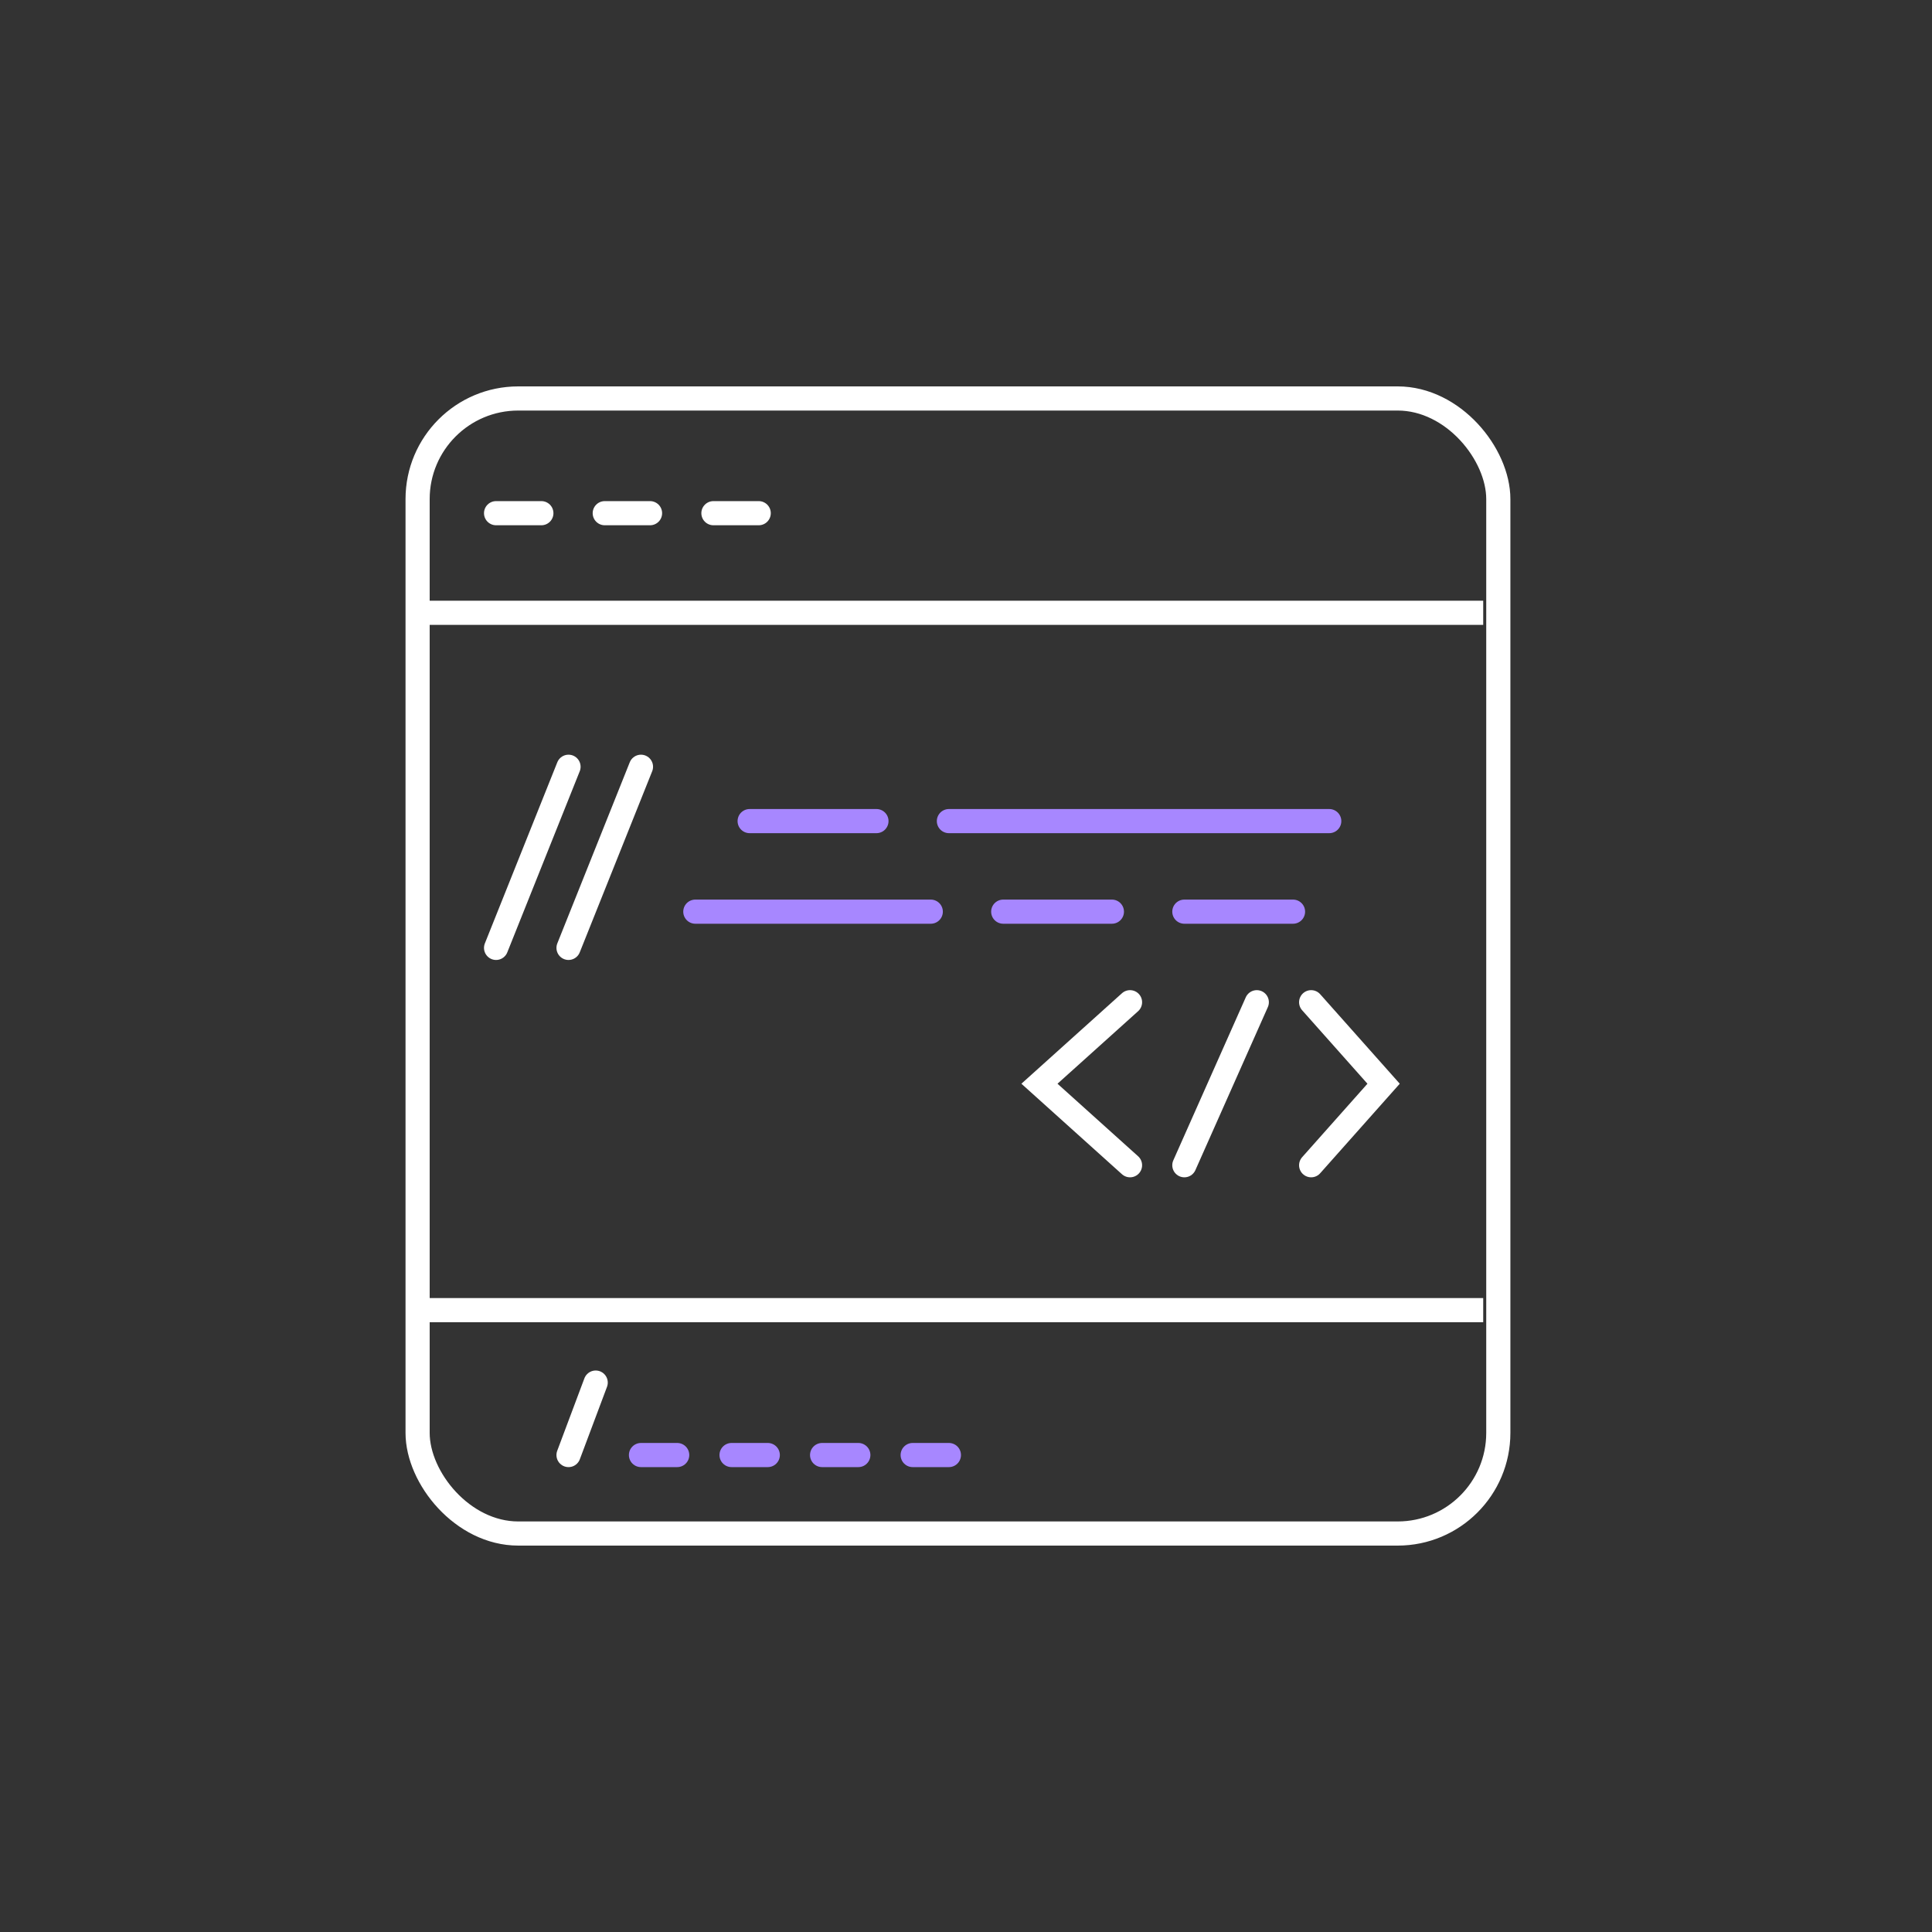 <svg width="120" height="120" viewBox="0 0 120 120" fill="none" xmlns="http://www.w3.org/2000/svg">
<rect x="0" y="0" width="120" height="120" fill="#333333" stroke="none"/>
<rect x="25.938" y="24.75" width="67.125" height="70.5" rx="6.25" stroke="white" stroke-width="1.5"/>
<path d="M26.312 38.062H92.125" stroke="white" stroke-width="1.5"/>
<path d="M26.312 81.375H92.125" stroke="white" stroke-width="1.5"/>
<path d="M30.812 31.875H33.625" stroke="white" stroke-width="1.5" stroke-linecap="round"/>
<path d="M37.562 31.875H40.375" stroke="white" stroke-width="1.5" stroke-linecap="round"/>
<path d="M44.312 31.875H47.125" stroke="white" stroke-width="1.5" stroke-linecap="round"/>
<path d="M43.188 56.625H57.812" stroke="#A787FF" stroke-width="1.5" stroke-linecap="round"/>
<path d="M62.312 56.625H69.062" stroke="#A787FF" stroke-width="1.5" stroke-linecap="round"/>
<path d="M73.562 56.625H80.312" stroke="#A787FF" stroke-width="1.5" stroke-linecap="round"/>
<path d="M46.562 51H54.438" stroke="#A787FF" stroke-width="1.5" stroke-linecap="round"/>
<path d="M39.812 90.375H42.062" stroke="#A787FF" stroke-width="1.5" stroke-linecap="round"/>
<path d="M45.438 90.375H47.688" stroke="#A787FF" stroke-width="1.5" stroke-linecap="round"/>
<path d="M51.062 90.375H53.312" stroke="#A787FF" stroke-width="1.5" stroke-linecap="round"/>
<path d="M56.688 90.375H58.938" stroke="#A787FF" stroke-width="1.5" stroke-linecap="round"/>
<path d="M58.938 51H82.562" stroke="#A787FF" stroke-width="1.5" stroke-linecap="round"/>
<path d="M70.188 62.25L64.562 67.312L70.188 72.375" stroke="white" stroke-width="1.5" stroke-linecap="round"/>
<path d="M81.438 62.25L85.938 67.312L81.438 72.375" stroke="white" stroke-width="1.5" stroke-linecap="round"/>
<path d="M78.062 62.25L73.562 72.375" stroke="white" stroke-width="1.5" stroke-linecap="round"/>
<path d="M35.312 47.625L30.812 58.875" stroke="white" stroke-width="1.5" stroke-linecap="round"/>
<path d="M39.812 47.625L35.312 58.875" stroke="white" stroke-width="1.5" stroke-linecap="round"/>
<path d="M37 85.875L35.312 90.375" stroke="white" stroke-width="1.5" stroke-linecap="round"/>
</svg>
